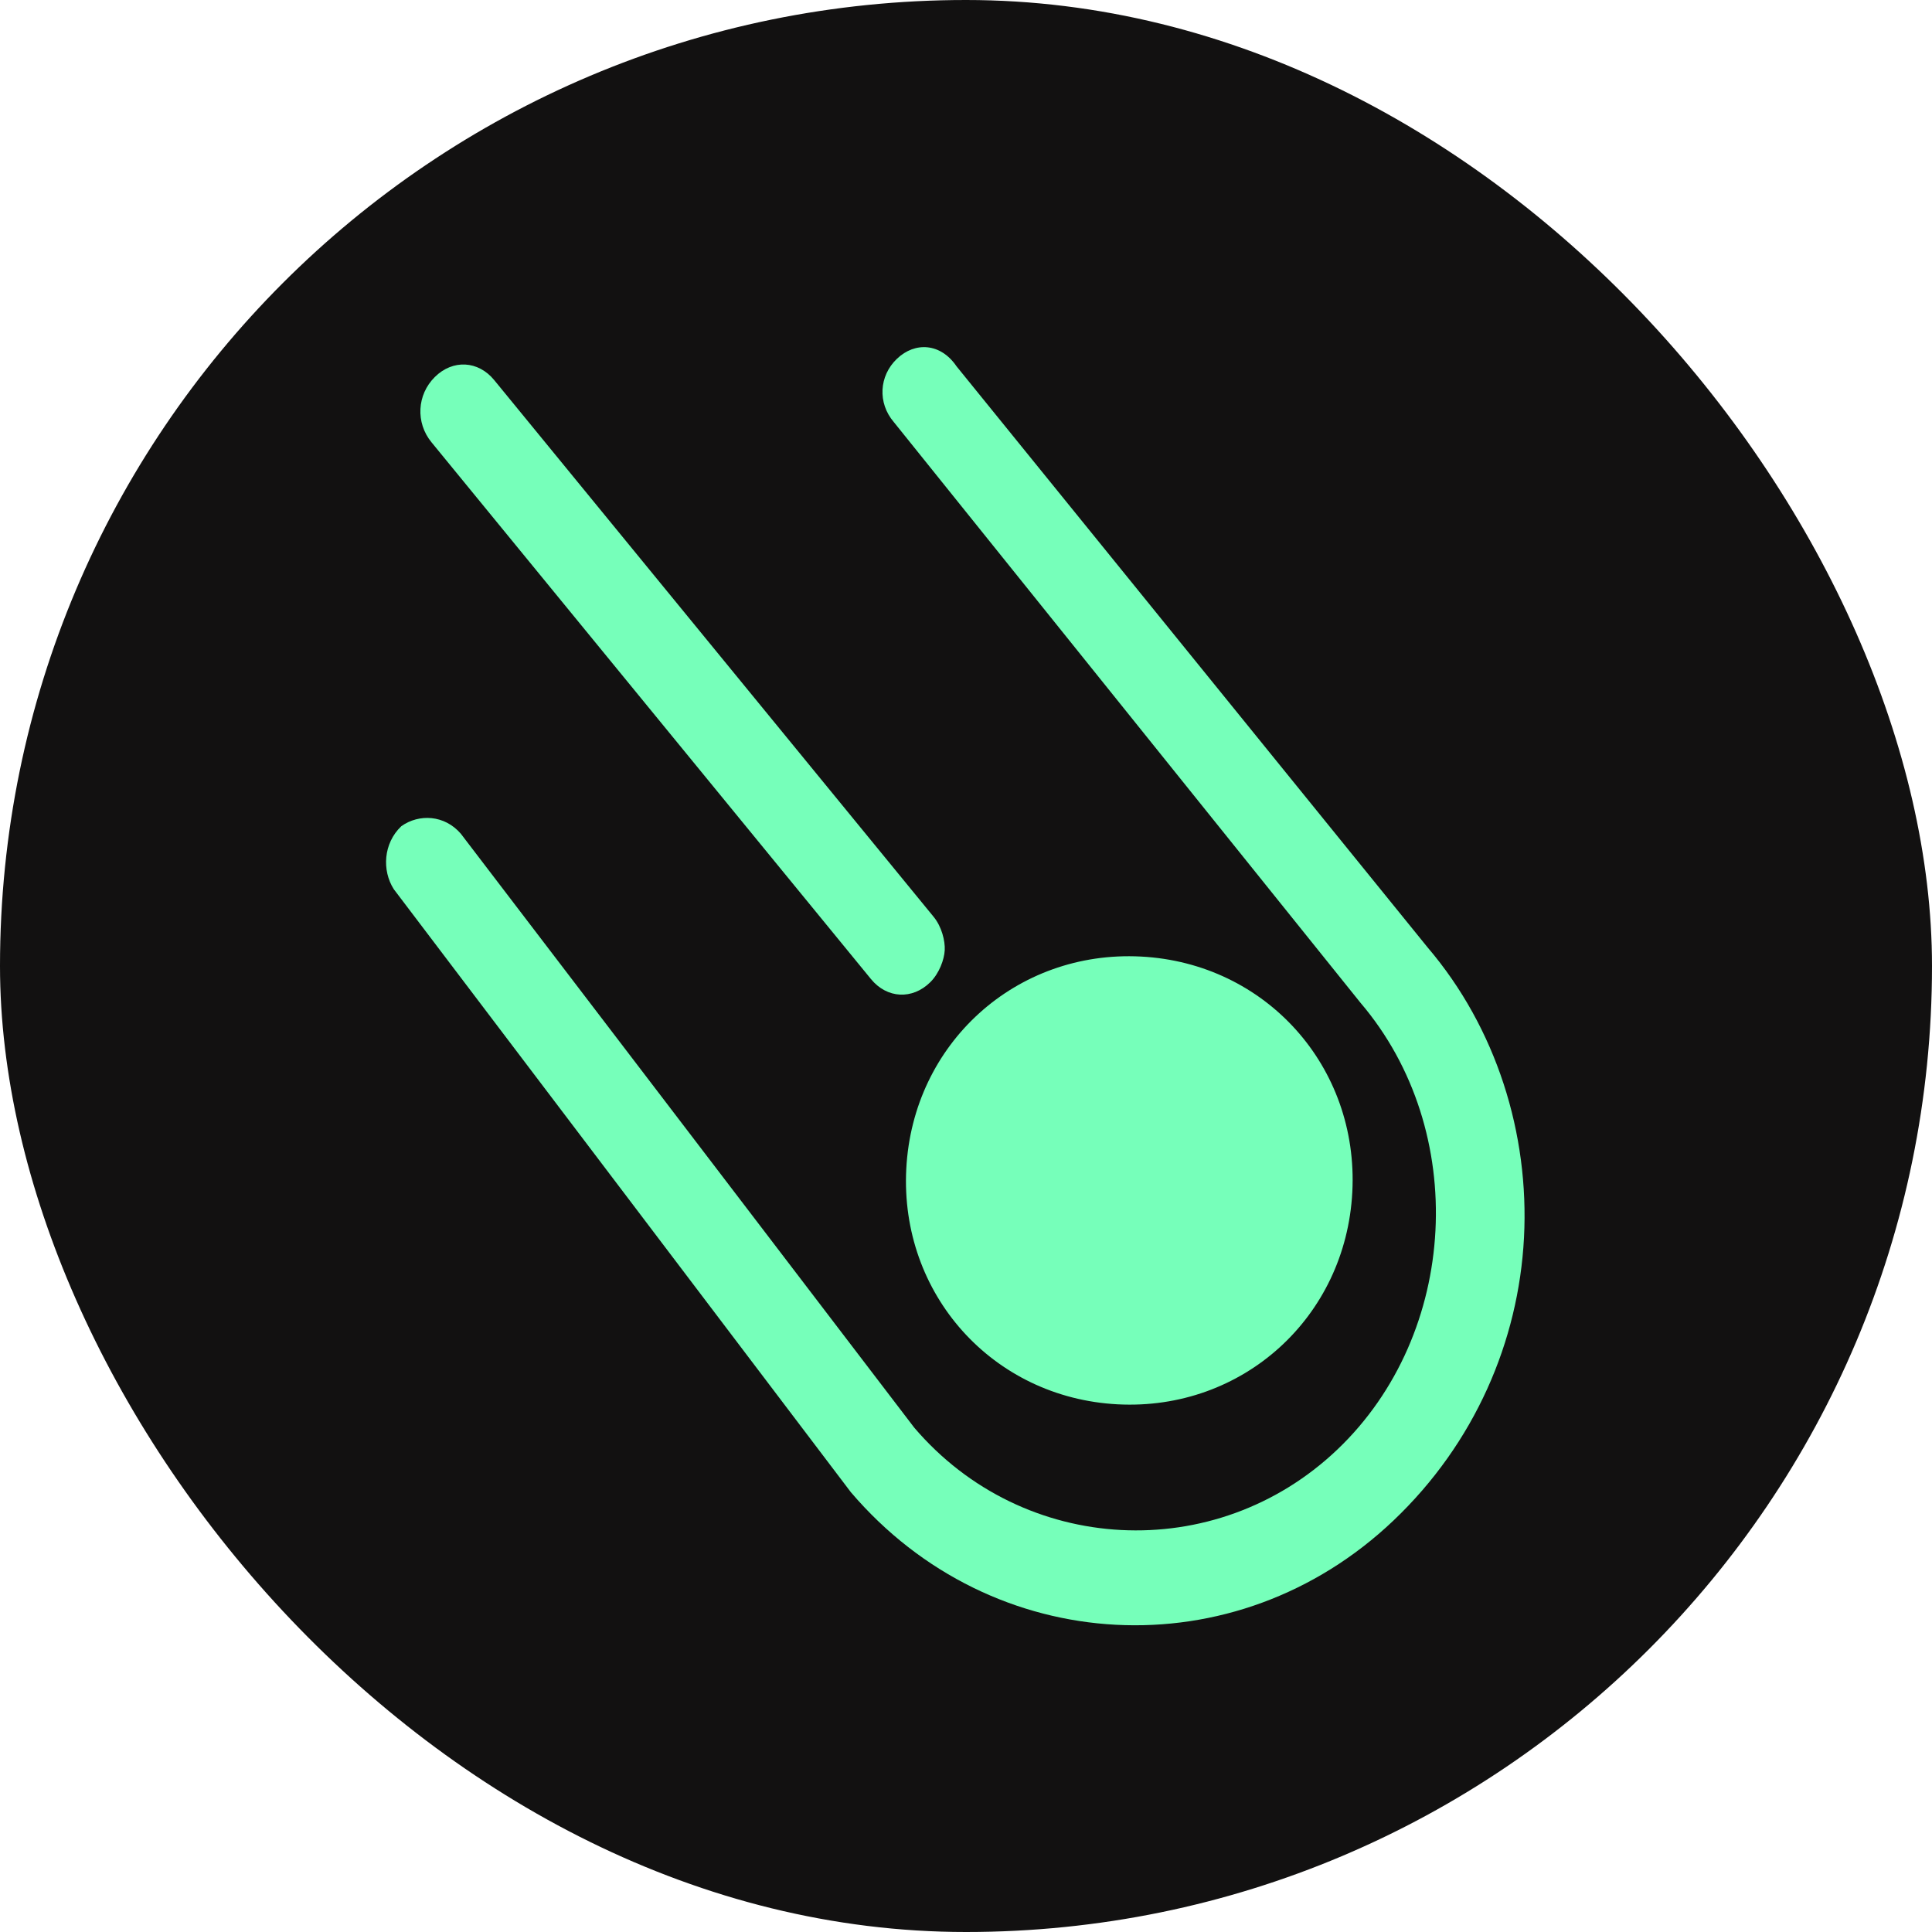 <svg height="102" viewBox="0 0 102 102" width="102" xmlns="http://www.w3.org/2000/svg" xmlns:xlink="http://www.w3.org/1999/xlink"><defs><rect id="a" height="102" rx="51" width="102"/><mask id="b" fill="#fff"><use fill="#fff" fill-rule="evenodd" xlink:href="#a"/></mask></defs><g fill="none" fill-rule="nonzero"><use fill="#121111" xlink:href="#a"/><g fill="#76ffba" mask="url(#b)"><path d="m35.984 5.886c.954-.678 2.385-.678 3.339.226.716.903.716 2.258-.239 3.162l-30.051 25.52c-6.44 6.098-6.44 16.261 0 22.358 6.44 6.098 17.172 6.098 23.612 0l29.336-26.198c.954-.903 2.385-.903 3.339 0 .954.903.954 2.258-.239 3.162l-29.336 26.424c-4.055 3.839-9.54 5.872-15.026 5.872s-10.971-2.033-15.264-6.098c-8.348-7.905-8.348-20.778 0-28.682zm-13.334 27.78c6.626 0 11.832 5.186 11.832 11.786 0 6.6-5.206 11.786-11.832 11.786s-11.832-5.186-11.832-11.786c0-6.6 5.206-11.786 11.832-11.786zm36.993-27.019c.985-.896 2.463-.896 3.448 0 .985.896.985 2.24 0 3.136l-27.089 24.638c-.493.448-1.231.672-1.724.672-.493 0-1.231-.224-1.724-.672-.985-.896-.985-2.24 0-3.136z" transform="matrix(.052 -.999 .999 .052 13.037 82.585)"/></g></g></svg>